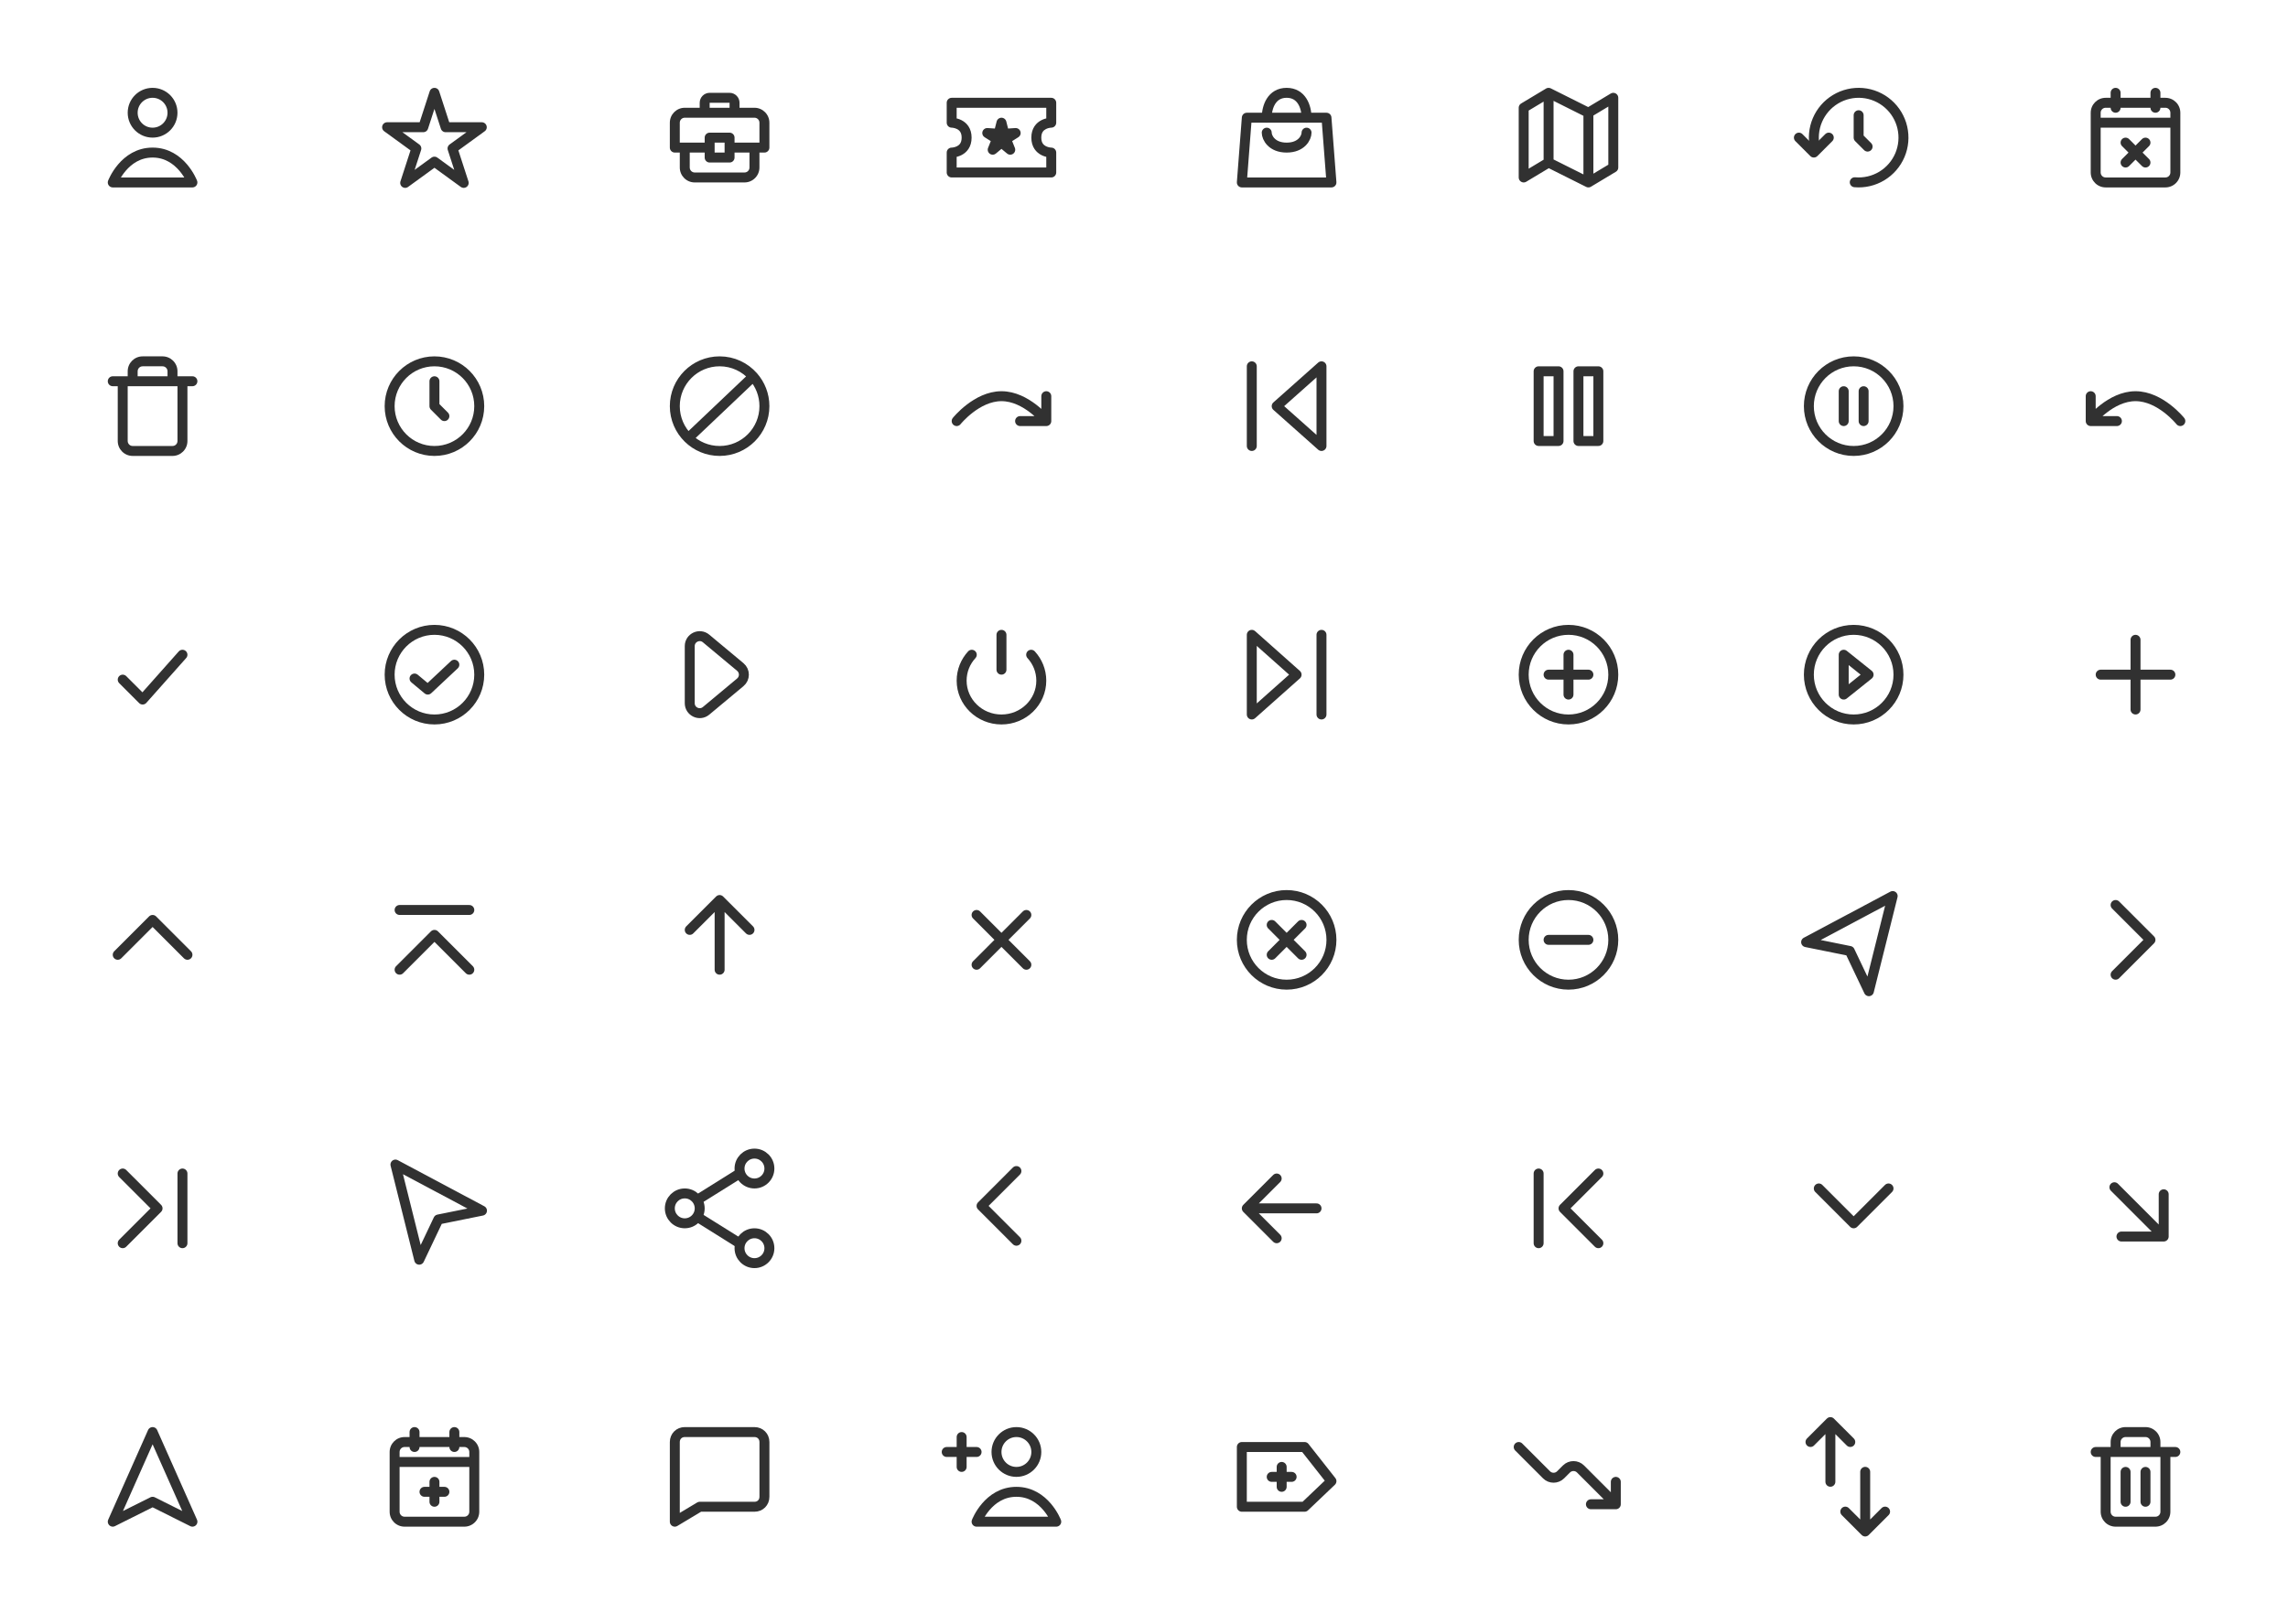 <svg width="690" height="490" viewBox="0 0 690 490" fill="none" xmlns="http://www.w3.org/2000/svg">
<path d="M398.525 134.535V110.502L385.013 122.519L398.525 134.535Z" stroke="#313131" stroke-width="3" stroke-linecap="round" stroke-linejoin="round"/>
<path d="M377.507 110.502L377.507 134.535" stroke="#313131" stroke-width="3" stroke-linecap="round" stroke-linejoin="round"/>
<path d="M482.024 112.004H476.019V133.033H482.024V112.004Z" stroke="#313131" stroke-width="3" stroke-linecap="round" stroke-linejoin="round"/>
<path d="M470.013 112.004H464.008V133.033H470.013V112.004Z" stroke="#313131" stroke-width="3" stroke-linecap="round" stroke-linejoin="round"/>
<ellipse cx="559.016" cy="122.519" rx="13.512" ry="13.518" stroke="#313131" stroke-width="3" stroke-linecap="round" stroke-linejoin="round"/>
<path d="M556.013 118.012V122.519V127.025" stroke="#313131" stroke-width="3" stroke-linecap="round" stroke-linejoin="round"/>
<path d="M562.019 118.012V122.519V127.025" stroke="#313131" stroke-width="3" stroke-linecap="round" stroke-linejoin="round"/>
<path d="M38.508 116.51C38.508 115.682 37.837 115.01 37.008 115.01C36.18 115.01 35.508 115.682 35.508 116.51H38.508ZM56.524 116.51C56.524 115.682 55.853 115.01 55.024 115.01C54.196 115.01 53.524 115.682 53.524 116.51H56.524ZM34.005 113.508C33.177 113.508 32.505 114.18 32.505 115.008C32.505 115.837 33.177 116.508 34.005 116.508V113.508ZM58.027 116.508C58.855 116.508 59.527 115.837 59.527 115.008C59.527 114.18 58.855 113.508 58.027 113.508V116.508ZM35.508 116.51V133.033H38.508V116.51H35.508ZM40.011 137.537H52.022V134.537H40.011V137.537ZM56.524 133.038V116.51H53.524V133.038H56.524ZM52.022 137.537C54.506 137.537 56.524 135.528 56.524 133.038H53.524C53.524 133.866 52.854 134.537 52.022 134.537V137.537ZM35.508 133.033C35.508 135.52 37.523 137.537 40.011 137.537V134.537C39.181 134.537 38.508 133.864 38.508 133.033H35.508ZM34.005 116.508H40.011V113.508H34.005V116.508ZM40.011 116.508H52.022V113.508H40.011V116.508ZM52.022 116.508H58.027V113.508H52.022V116.508ZM41.511 115.008V112.004H38.511V115.008H41.511ZM43.013 110.5H49.019V107.5H43.013V110.5ZM50.522 112.004V115.008H53.522V112.004H50.522ZM49.019 110.5C49.848 110.5 50.522 111.173 50.522 112.004H53.522C53.522 109.517 51.506 107.5 49.019 107.5V110.5ZM41.511 112.004C41.511 111.173 42.184 110.5 43.013 110.5V107.5C40.526 107.5 38.511 109.517 38.511 112.004H41.511Z" fill="#313131"/>
<ellipse cx="131.016" cy="122.519" rx="13.512" ry="13.518" stroke="#313131" stroke-width="3" stroke-linecap="round" stroke-linejoin="round"/>
<path d="M131.016 115.008V122.519L134.019 125.523" stroke="#313131" stroke-width="3" stroke-linecap="round" stroke-linejoin="round"/>
<path d="M227.15 113.577C224.674 110.77 221.052 109 217.016 109C209.554 109 203.504 115.052 203.504 122.519C203.504 126.3 205.056 129.719 207.558 132.173M227.15 113.577C229.252 115.96 230.528 119.09 230.528 122.519C230.528 129.985 224.479 136.037 217.016 136.037C213.333 136.037 209.995 134.563 207.558 132.173M227.15 113.577L207.558 132.173" stroke="#313131" stroke-width="3" stroke-linecap="round" stroke-linejoin="round"/>
<path d="M288.504 127.023C288.504 127.023 294.511 119.514 302.019 119.514C309.528 119.514 315.535 127.023 315.535 127.023M315.535 127.023V119.514M315.535 127.023H307.631" stroke="#313131" stroke-width="3" stroke-linecap="round" stroke-linejoin="round"/>
<path d="M657.533 127.023C657.533 127.023 651.526 119.514 644.017 119.514C636.508 119.514 630.5 127.023 630.5 127.023M630.5 127.023V119.514M630.5 127.023H638.405" stroke="#313131" stroke-width="3" stroke-linecap="round" stroke-linejoin="round"/>
<path d="M208.008 212.125V194.912C208.008 192.366 210.979 190.975 212.935 192.606L223.257 201.212C224.697 202.412 224.697 204.625 223.257 205.825L212.935 214.432C210.979 216.062 208.008 214.672 208.008 212.125Z" stroke="#313131" stroke-width="3" stroke-linecap="round" stroke-linejoin="round"/>
<path d="M377.507 215.535V191.502L391.019 203.519L377.507 215.535Z" stroke="#313131" stroke-width="3" stroke-linecap="round" stroke-linejoin="round"/>
<path d="M398.525 191.502L398.525 215.535" stroke="#313131" stroke-width="3" stroke-linecap="round" stroke-linejoin="round"/>
<path d="M556.013 209.527V197.51L563.52 203.519L556.013 209.527Z" stroke="#313131" stroke-width="3" stroke-linecap="round" stroke-linejoin="round"/>
<ellipse cx="559.016" cy="203.519" rx="13.512" ry="13.518" stroke="#313131" stroke-width="3" stroke-linecap="round" stroke-linejoin="round"/>
<path d="M293.064 197.51C291.162 199.583 290.005 202.32 290.005 205.321C290.005 211.792 295.383 217.037 302.016 217.037C308.649 217.037 314.027 211.792 314.027 205.321C314.027 202.32 312.87 199.583 310.969 197.51" stroke="#313131" stroke-width="3" stroke-linecap="round" stroke-linejoin="round"/>
<path d="M302.016 202.017V191.502" stroke="#313131" stroke-width="3" stroke-linecap="round" stroke-linejoin="round"/>
<path d="M37.008 205.021L43.013 211.029L55.024 197.51" stroke="#313131" stroke-width="3" stroke-linecap="round" stroke-linejoin="round"/>
<ellipse cx="131.016" cy="203.519" rx="13.512" ry="13.518" stroke="#313131" stroke-width="3" stroke-linecap="round" stroke-linejoin="round"/>
<path d="M125.011 204.687L129.014 208.025L137.021 200.514" stroke="#313131" stroke-width="3" stroke-linecap="round" stroke-linejoin="round"/>
<ellipse cx="473.016" cy="203.519" rx="13.512" ry="13.518" stroke="#313131" stroke-width="3" stroke-linecap="round" stroke-linejoin="round"/>
<path d="M474.516 197.51C474.516 196.682 473.845 196.01 473.016 196.01C472.188 196.01 471.516 196.682 471.516 197.51H474.516ZM471.516 209.527C471.516 210.355 472.188 211.027 473.016 211.027C473.845 211.027 474.516 210.355 474.516 209.527H471.516ZM467.011 202.019C466.182 202.019 465.511 202.69 465.511 203.519C465.511 204.347 466.182 205.019 467.011 205.019V202.019ZM479.021 205.019C479.85 205.019 480.521 204.347 480.521 203.519C480.521 202.69 479.85 202.019 479.021 202.019L479.021 205.019ZM471.516 197.51V203.519H474.516V197.51H471.516ZM471.516 203.519V209.527H474.516V203.519H471.516ZM467.011 205.019H473.016V202.019H467.011V205.019ZM473.016 205.019L479.021 205.019L479.021 202.019L473.016 202.019L473.016 205.019Z" fill="#313131"/>
<path d="M645.519 193.004C645.519 192.176 644.847 191.504 644.019 191.504C643.19 191.504 642.519 192.176 642.519 193.004H645.519ZM642.519 214.033C642.519 214.861 643.19 215.533 644.019 215.533C644.847 215.533 645.519 214.861 645.519 214.033H642.519ZM633.508 202.019C632.679 202.019 632.008 202.69 632.008 203.519C632.008 204.347 632.679 205.019 633.508 205.019V202.019ZM654.53 205.019C655.358 205.019 656.03 204.347 656.03 203.519C656.03 202.69 655.358 202.019 654.53 202.019L654.53 205.019ZM642.519 193.004V203.519H645.519V193.004H642.519ZM642.519 203.519V214.033H645.519V203.519H642.519ZM633.508 205.019H644.019V202.019H633.508V205.019ZM644.019 205.019L654.53 205.019L654.53 202.019L644.019 202.019L644.019 205.019Z" fill="#313131"/>
<path d="M294.509 291.029L302.016 283.519M309.523 276.008L302.016 283.519M302.016 283.519L309.523 291.029M302.016 283.519L294.509 276.008" stroke="#313131" stroke-width="3" stroke-linecap="round" stroke-linejoin="round"/>
<ellipse cx="388.016" cy="283.519" rx="13.512" ry="13.518" stroke="#313131" stroke-width="3" stroke-linecap="round" stroke-linejoin="round"/>
<path d="M383.512 288.025L388.016 283.519M392.52 279.012L388.016 283.519M388.016 283.519L392.52 288.025M388.016 283.519L383.512 279.012" stroke="#313131" stroke-width="3" stroke-linecap="round" stroke-linejoin="round"/>
<ellipse cx="473.016" cy="283.519" rx="13.512" ry="13.518" stroke="#313131" stroke-width="3" stroke-linecap="round" stroke-linejoin="round"/>
<path d="M467.011 282.019C466.182 282.019 465.511 282.69 465.511 283.519C465.511 284.347 466.182 285.019 467.011 285.019V282.019ZM479.021 285.019C479.85 285.019 480.521 284.347 480.521 283.519C480.521 282.69 479.85 282.019 479.021 282.019V285.019ZM467.011 285.019H473.016V282.019H467.011V285.019ZM473.016 285.019H479.021V282.019H473.016V285.019Z" fill="#313131"/>
<path d="M557.84 286.874L544.678 284.21L570.78 270.304L563.608 299.007L557.84 286.874Z" stroke="#313131" stroke-width="3" stroke-linecap="round" stroke-linejoin="round"/>
<path d="M35.507 288.022L46.019 277.51L56.531 288.022" stroke="#313131" stroke-width="3.003" stroke-linecap="round" stroke-linejoin="round"/>
<path d="M638.011 273.004L648.523 283.517L638.011 294.03" stroke="#313131" stroke-width="3.004" stroke-linecap="round" stroke-linejoin="round"/>
<path d="M141.531 292.527L131.019 282.015L120.507 292.527" stroke="#313131" stroke-width="3" stroke-miterlimit="10" stroke-linecap="round" stroke-linejoin="round"/>
<path d="M141.531 274.506H120.507" stroke="#313131" stroke-width="3" stroke-miterlimit="10" stroke-linecap="round" stroke-linejoin="round"/>
<path d="M217.018 292.526V271.502M217.018 271.502L208.008 280.512M217.018 271.502L226.028 280.512" stroke="#313131" stroke-width="3" stroke-linecap="round" stroke-linejoin="round"/>
<path d="M132.192 367.874L145.354 365.21L119.252 351.304L126.424 380.007L132.192 367.874Z" stroke="#313131" stroke-width="3" stroke-linecap="round" stroke-linejoin="round"/>
<ellipse cx="227.526" cy="376.535" rx="4.504" ry="4.506" stroke="#313131" stroke-width="3" stroke-linecap="round" stroke-linejoin="round"/>
<ellipse cx="227.526" cy="352.502" rx="4.504" ry="4.506" stroke="#313131" stroke-width="3" stroke-linecap="round" stroke-linejoin="round"/>
<ellipse cx="206.507" cy="364.518" rx="4.504" ry="4.506" stroke="#313131" stroke-width="3" stroke-linecap="round" stroke-linejoin="round"/>
<path d="M223.021 375.033L211.011 367.523M211.011 361.514L223.021 354.004" stroke="#313131" stroke-width="3" stroke-linecap="round" stroke-linejoin="round"/>
<path d="M306.523 374.282L296.011 363.77L306.523 353.258" stroke="#313131" stroke-width="3.003" stroke-linecap="round" stroke-linejoin="round"/>
<path d="M569.525 358.513L559.013 369.025L548.502 358.513" stroke="#313131" stroke-width="3.003" stroke-linecap="round" stroke-linejoin="round"/>
<path d="M397.029 364.521L376.005 364.521M376.005 364.521L385.015 373.531M376.005 364.521L385.015 355.51" stroke="#313131" stroke-width="3" stroke-linecap="round" stroke-linejoin="round"/>
<path d="M637.648 358.146L652.513 373.015M652.513 373.015L639.772 373.015M652.513 373.015L652.513 360.27" stroke="#313131" stroke-width="3" stroke-linecap="round" stroke-linejoin="round"/>
<path d="M37.004 375.028L47.516 364.516L37.004 354.004" stroke="#313131" stroke-width="3" stroke-miterlimit="10" stroke-linecap="round" stroke-linejoin="round"/>
<path d="M55.024 375.028L55.024 354.004" stroke="#313131" stroke-width="3" stroke-miterlimit="10" stroke-linecap="round" stroke-linejoin="round"/>
<path d="M482.028 375.028L471.517 364.516L482.028 354.004" stroke="#313131" stroke-width="3" stroke-miterlimit="10" stroke-linecap="round" stroke-linejoin="round"/>
<path d="M464.008 375.028L464.008 354.004" stroke="#313131" stroke-width="3" stroke-miterlimit="10" stroke-linecap="round" stroke-linejoin="round"/>
<path d="M458.003 436.506L466.39 444.896C467.563 446.069 469.465 446.069 470.638 444.896L472.396 443.137C473.569 441.964 475.472 441.964 476.645 443.137L487.284 453.78M487.284 453.78H479.776M487.284 453.78V447.021" stroke="#313131" stroke-width="3" stroke-linecap="round" stroke-linejoin="round"/>
<path d="M551.996 446.994V428.994M551.996 428.994L557.994 434.994M551.996 428.994L545.998 434.994" stroke="#313131" stroke-width="3" stroke-linecap="round" stroke-linejoin="round"/>
<path d="M562.493 443.994L562.493 461.994M562.493 461.994L568.491 455.994M562.493 461.994L556.495 455.994" stroke="#313131" stroke-width="3" stroke-linecap="round" stroke-linejoin="round"/>
<path d="M636.509 439.51C636.509 438.682 635.838 438.01 635.009 438.01C634.181 438.01 633.509 438.682 633.509 439.51H636.509ZM654.528 439.51C654.528 438.682 653.857 438.01 653.028 438.01C652.2 438.01 651.528 438.682 651.528 439.51H654.528ZM632.006 436.508C631.178 436.508 630.506 437.18 630.506 438.008C630.506 438.837 631.178 439.508 632.006 439.508V436.508ZM656.031 439.508C656.86 439.508 657.531 438.837 657.531 438.008C657.531 437.18 656.86 436.508 656.031 436.508V439.508ZM633.509 439.51V456.033H636.509V439.51H633.509ZM638.013 460.537H650.025V457.537H638.013V460.537ZM654.528 456.038V439.51H651.528V456.038H654.528ZM650.025 460.537C652.51 460.537 654.528 458.528 654.528 456.038H651.528C651.528 456.866 650.858 457.537 650.025 457.537V460.537ZM633.509 456.033C633.509 458.52 635.525 460.537 638.013 460.537V457.537C637.183 457.537 636.509 456.864 636.509 456.033H633.509ZM632.006 439.508H638.013V436.508H632.006V439.508ZM638.013 439.508H650.025V436.508H638.013V439.508ZM650.025 439.508H656.031V436.508H650.025V439.508ZM639.513 438.008V435.004H636.513V438.008H639.513ZM641.016 433.5H647.022V430.5H641.016V433.5ZM648.525 435.004V438.008H651.525V435.004H648.525ZM647.022 433.5C647.852 433.5 648.525 434.173 648.525 435.004H651.525C651.525 432.517 649.509 430.5 647.022 430.5V433.5ZM639.513 435.004C639.513 434.173 640.186 433.5 641.016 433.5V430.5C638.528 430.5 636.513 432.517 636.513 435.004H639.513Z" fill="#313131"/>
<path d="M641.016 444.016V453.029" stroke="#313131" stroke-width="3" stroke-linecap="round" stroke-linejoin="round"/>
<path d="M647.022 444.016V453.029" stroke="#313131" stroke-width="3" stroke-linecap="round" stroke-linejoin="round"/>
<path d="M46.021 453.025L34.007 459.033L46.021 432L58.036 459.033L46.021 453.025Z" stroke="#313131" stroke-width="3" stroke-linecap="round" stroke-linejoin="round"/>
<path d="M393.424 436.506H374.505V454.531H393.424L401.533 446.806L393.424 436.506Z" stroke="#313131" stroke-width="3" stroke-linecap="round" stroke-linejoin="round"/>
<path d="M388.017 442.514C388.017 441.686 387.346 441.014 386.517 441.014C385.689 441.014 385.017 441.686 385.017 442.514H388.017ZM385.017 448.523C385.017 449.351 385.689 450.023 386.517 450.023C387.346 450.023 388.017 449.351 388.017 448.523H385.017ZM383.514 444.019C382.686 444.019 382.014 444.69 382.014 445.519C382.014 446.347 382.686 447.019 383.514 447.019V444.019ZM389.52 447.019C390.349 447.019 391.02 446.347 391.02 445.519C391.02 444.69 390.349 444.019 389.52 444.019L389.52 447.019ZM385.017 442.514V445.519H388.017V442.514H385.017ZM385.017 445.519V448.523H388.017V445.519H385.017ZM383.514 447.019H386.517V444.019H383.514V447.019ZM386.517 447.019L389.52 447.019L389.52 444.019L386.517 444.019L386.517 447.019Z" fill="#313131"/>
<path d="M123.513 436.506C123.513 437.335 124.184 438.006 125.013 438.006C125.841 438.006 126.513 437.335 126.513 436.506H123.513ZM126.513 432C126.513 431.172 125.841 430.5 125.013 430.5C124.184 430.5 123.513 431.172 123.513 432H126.513ZM135.525 436.506C135.525 437.335 136.197 438.006 137.025 438.006C137.854 438.006 138.525 437.335 138.525 436.506H135.525ZM138.525 432C138.525 431.172 137.854 430.5 137.025 430.5C136.197 430.5 135.525 431.172 135.525 432H138.525ZM122.01 460.537H140.028V457.537H122.01V460.537ZM140.028 433.504H122.01V436.504H140.028V433.504ZM117.506 438.008V441.012H120.506V438.008H117.506ZM117.506 441.012V456.033H120.506V441.012H117.506ZM144.531 456.033V441.012H141.531V456.033H144.531ZM144.531 441.012V438.008H141.531V441.012H144.531ZM126.513 436.506V432H123.513V436.506H126.513ZM138.525 436.506V432H135.525V436.506H138.525ZM119.006 442.512H131.019V439.512H119.006V442.512ZM131.019 442.512H143.031V439.512H131.019V442.512ZM122.01 433.504C119.523 433.504 117.506 435.52 117.506 438.008H120.506C120.506 437.177 121.18 436.504 122.01 436.504V433.504ZM140.028 436.504C140.858 436.504 141.531 437.177 141.531 438.008H144.531C144.531 435.52 142.515 433.504 140.028 433.504V436.504ZM140.028 460.537C142.515 460.537 144.531 458.521 144.531 456.033H141.531C141.531 456.864 140.858 457.537 140.028 457.537V460.537ZM122.01 457.537C121.18 457.537 120.506 456.864 120.506 456.033H117.506C117.506 458.521 119.523 460.537 122.01 460.537V457.537Z" fill="#313131"/>
<path d="M132.519 447.021C132.519 446.192 131.847 445.521 131.019 445.521C130.19 445.521 129.519 446.192 129.519 447.021H132.519ZM129.519 453.029C129.519 453.857 130.19 454.529 131.019 454.529C131.847 454.529 132.519 453.857 132.519 453.029H129.519ZM128.016 448.525C127.187 448.525 126.516 449.196 126.516 450.025C126.516 450.853 127.187 451.525 128.016 451.525V448.525ZM134.022 451.525C134.85 451.525 135.522 450.853 135.522 450.025C135.522 449.196 134.85 448.525 134.022 448.525L134.022 451.525ZM129.519 447.021V450.025H132.519V447.021H129.519ZM129.519 450.025V453.029H132.519V450.025H129.519ZM128.016 451.525H131.019V448.525H128.016V451.525ZM131.019 451.525L134.022 451.525L134.022 448.525L131.019 448.525L131.019 451.525Z" fill="#313131"/>
<path d="M211.012 454.531H227.546C229.253 454.531 230.533 453.234 230.533 451.527V435.004C230.533 433.297 229.237 432 227.53 432H206.508C204.801 432 203.505 433.297 203.505 435.004V454.531V459.037L211.012 454.531Z" stroke="#313131" stroke-width="3" stroke-miterlimit="10" stroke-linecap="round" stroke-linejoin="round"/>
<path d="M291.506 433.502C291.506 432.674 290.835 432.002 290.006 432.002C289.178 432.002 288.506 432.674 288.506 433.502H291.506ZM288.506 442.514C288.506 443.343 289.178 444.014 290.006 444.014C290.835 444.014 291.506 443.343 291.506 442.514H288.506ZM285.502 436.508C284.673 436.508 284.002 437.18 284.002 438.008C284.002 438.837 284.673 439.508 285.502 439.508V436.508ZM294.511 439.508C295.339 439.508 296.011 438.837 296.011 438.008C296.011 437.18 295.339 436.508 294.511 436.508L294.511 439.508ZM288.506 433.502V438.008H291.506V433.502H288.506ZM288.506 438.008V442.514H291.506V438.008H288.506ZM285.502 439.508H290.006V436.508H285.502V439.508ZM290.006 439.508L294.511 439.508L294.511 436.508L290.006 436.508L290.006 439.508Z" fill="#313131"/>
<path d="M318.536 459.037H294.511C294.511 459.037 297.942 450.025 306.524 450.025C315.105 450.025 318.536 459.037 318.536 459.037Z" stroke="#313131" stroke-width="3" stroke-linecap="round" stroke-linejoin="round"/>
<ellipse cx="306.523" cy="438.008" rx="6.006" ry="6.008" stroke="#313131" stroke-width="3" stroke-linecap="round" stroke-linejoin="round"/>
<path d="M560.517 34.759V41.519L563.22 44.222" stroke="#313131" stroke-width="3" stroke-linecap="round" stroke-linejoin="round"/>
<path d="M559.344 54.979C562.187 55.228 565.036 54.57 567.483 53.1C569.929 51.63 571.847 49.423 572.963 46.796C574.078 44.169 574.333 41.256 573.691 38.475C573.049 35.694 571.543 33.188 569.389 31.315C567.235 29.443 564.543 28.3 561.7 28.051C558.856 27.803 556.007 28.46 553.561 29.93C551.114 31.4 549.196 33.607 548.081 36.234C546.966 38.862 546.711 41.775 547.353 44.556" stroke="#313131" stroke-width="3.003" stroke-linecap="round" stroke-linejoin="round"/>
<path d="M542.501 41.515L547.006 46.02L551.512 41.515" stroke="#313131" stroke-width="3.003" stroke-linecap="round" stroke-linejoin="round"/>
<path d="M636.513 32.506C636.513 33.335 637.184 34.006 638.013 34.006C638.841 34.006 639.513 33.335 639.513 32.506H636.513ZM639.513 28C639.513 27.172 638.841 26.5 638.013 26.5C637.184 26.5 636.513 27.172 636.513 28H639.513ZM648.525 32.506C648.525 33.335 649.197 34.006 650.025 34.006C650.854 34.006 651.525 33.335 651.525 32.506H648.525ZM651.525 28C651.525 27.172 650.854 26.5 650.025 26.5C649.197 26.5 648.525 27.172 648.525 28H651.525ZM635.01 56.537H653.028V53.537H635.01V56.537ZM653.028 29.504H635.01V32.504H653.028V29.504ZM630.506 34.008V37.012H633.506V34.008H630.506ZM630.506 37.012V52.033H633.506V37.012H630.506ZM657.531 52.033V37.012H654.531V52.033H657.531ZM657.531 37.012V34.008H654.531V37.012H657.531ZM639.513 32.506V28H636.513V32.506H639.513ZM651.525 32.506V28H648.525V32.506H651.525ZM632.006 38.512H644.019V35.512H632.006V38.512ZM644.019 38.512H656.031V35.512H644.019V38.512ZM635.01 29.504C632.523 29.504 630.506 31.52 630.506 34.008H633.506C633.506 33.177 634.18 32.504 635.01 32.504V29.504ZM653.028 32.504C653.858 32.504 654.531 33.177 654.531 34.008H657.531C657.531 31.52 655.515 29.504 653.028 29.504V32.504ZM653.028 56.537C655.515 56.537 657.531 54.521 657.531 52.033H654.531C654.531 52.864 653.858 53.537 653.028 53.537V56.537ZM635.01 53.537C634.18 53.537 633.506 52.864 633.506 52.033H630.506C630.506 54.521 632.523 56.537 635.01 56.537V53.537Z" fill="#313131"/>
<path d="M641.016 49.029L647.022 43.021" stroke="#313131" stroke-width="3" stroke-linecap="round" stroke-linejoin="round"/>
<path d="M647.022 49.029L641.016 43.021" stroke="#313131" stroke-width="3" stroke-linecap="round" stroke-linejoin="round"/>
<path d="M46.016 46.025C54.596 46.025 58.027 55.037 58.027 55.037H46.016H34.005C34.005 55.037 37.436 46.025 46.016 46.025Z" stroke="#313131" stroke-width="3" stroke-linecap="round" stroke-linejoin="round"/>
<ellipse cx="46.016" cy="34.008" rx="6.005" ry="6.008" stroke="#313131" stroke-width="3" stroke-linecap="round" stroke-linejoin="round"/>
<path d="M131.016 28L134.387 38.379H145.295L136.47 44.794L139.841 55.172L131.016 48.758L122.191 55.172L125.562 44.794L116.737 38.379H127.645L131.016 28Z" stroke="#313131" stroke-width="3" stroke-linecap="round" stroke-linejoin="round"/>
<path d="M230.528 44.523V46.023C231.357 46.023 232.028 45.351 232.028 44.523H230.528ZM203.504 44.523H202.004C202.004 45.351 202.676 46.023 203.504 46.023V44.523ZM220.019 41.519H221.519C221.519 40.69 220.847 40.019 220.019 40.019V41.519ZM214.013 41.519V40.019C213.185 40.019 212.513 40.69 212.513 41.519H214.013ZM220.019 47.527V49.027C220.847 49.027 221.519 48.355 221.519 47.527H220.019ZM214.013 47.527H212.513C212.513 48.355 213.185 49.027 214.013 49.027V47.527ZM211.012 34.008C211.012 34.837 211.684 35.508 212.512 35.508C213.34 35.508 214.012 34.837 214.012 34.008H211.012ZM220.02 34.008C220.02 34.837 220.692 35.508 221.52 35.508C222.349 35.508 223.02 34.837 223.02 34.008H220.02ZM209.509 55.035H224.523V52.035H209.509V55.035ZM229.025 50.531V44.523H226.025V50.531H229.025ZM205.007 44.523V50.531H208.007V44.523H205.007ZM232.028 44.523V37.012H229.028V44.523H232.028ZM227.525 32.508H206.507V35.508H227.525V32.508ZM202.004 37.012V44.523H205.004V37.012H202.004ZM203.504 46.023H206.507V43.023H203.504V46.023ZM227.525 46.023H230.528V43.023H227.525V46.023ZM227.525 43.023H220.019V46.023H227.525V43.023ZM221.519 44.523V41.519H218.519V44.523H221.519ZM220.019 40.019H214.013V43.019H220.019V40.019ZM221.519 47.527V44.523H218.519V47.527H221.519ZM212.513 41.519V44.523H215.513V41.519H212.513ZM212.513 44.523V47.527H215.513V44.523H212.513ZM206.507 46.023H214.013V43.023H206.507V46.023ZM206.507 32.508C204.019 32.508 202.004 34.526 202.004 37.012H205.004C205.004 36.181 205.677 35.508 206.507 35.508V32.508ZM232.028 37.012C232.028 34.526 230.013 32.508 227.525 32.508V35.508C228.355 35.508 229.028 36.181 229.028 37.012H232.028ZM224.523 55.035C227.01 55.035 229.025 53.018 229.025 50.531H226.025C226.025 51.362 225.352 52.035 224.523 52.035V55.035ZM209.509 52.035C208.68 52.035 208.007 51.362 208.007 50.531H205.007C205.007 53.018 207.022 55.035 209.509 55.035V52.035ZM214.012 34.008V31.004H211.012V34.008H214.012ZM214.013 31.002H220.019V28.002H214.013V31.002ZM220.02 31.004V34.008H223.02V31.004H220.02ZM220.019 31.002C220.021 31.002 220.021 31.002 220.02 31.002C220.02 31.002 220.019 31.002 220.019 31.002C220.018 31.001 220.018 31.001 220.019 31.002C220.021 31.004 220.021 31.004 220.021 31.003C220.02 31.003 220.02 31.003 220.02 31.002C220.02 31.001 220.02 31.002 220.02 31.004H223.02C223.02 29.347 221.677 28.002 220.019 28.002V31.002ZM214.012 31.004C214.012 31.002 214.012 31.001 214.012 31.002C214.012 31.003 214.012 31.003 214.012 31.003C214.011 31.004 214.011 31.004 214.013 31.002C214.014 31.001 214.015 31.001 214.014 31.002C214.013 31.002 214.012 31.002 214.012 31.002C214.011 31.002 214.011 31.002 214.013 31.002V28.002C212.355 28.002 211.012 29.347 211.012 31.004H214.012ZM214.013 49.027H220.019V46.027H214.013V49.027Z" fill="#313131"/>
<path d="M287.003 37.012H285.503C285.503 37.841 286.174 38.512 287.003 38.512V37.012ZM287.003 31.004V29.504C286.174 29.504 285.503 30.176 285.503 31.004H287.003ZM287.003 52.033H285.503C285.503 52.861 286.174 53.533 287.003 53.533V52.033ZM287.003 46.025V44.525C286.174 44.525 285.503 45.196 285.503 46.025H287.003ZM317.029 37.012V38.512C317.858 38.512 318.529 37.841 318.529 37.012H317.029ZM317.029 31.004H318.529C318.529 30.176 317.858 29.504 317.029 29.504V31.004ZM317.029 52.033V53.533C317.858 53.533 318.529 52.861 318.529 52.033H317.029ZM317.029 46.025H318.529C318.529 45.196 317.858 44.525 317.029 44.525V46.025ZM293.007 41.519C293.007 40.13 292.655 38.988 292.051 38.082C291.453 37.184 290.667 36.605 289.926 36.234C289.191 35.866 288.474 35.69 287.953 35.603C287.689 35.559 287.466 35.537 287.303 35.525C287.221 35.519 287.154 35.516 287.103 35.514C287.078 35.513 287.057 35.513 287.04 35.513C287.031 35.513 287.024 35.513 287.018 35.512C287.015 35.512 287.012 35.512 287.009 35.512C287.008 35.512 287.007 35.512 287.006 35.512C287.005 35.512 287.004 35.512 287.004 35.512C287.003 35.512 287.003 35.512 287.003 37.012C287.003 38.512 287.002 38.512 287.001 38.512C287.001 38.512 287 38.512 287 38.512C286.999 38.512 286.998 38.512 286.998 38.512C286.996 38.512 286.995 38.512 286.994 38.512C286.992 38.512 286.991 38.512 286.991 38.512C286.992 38.512 286.996 38.512 287.003 38.513C287.019 38.513 287.048 38.514 287.089 38.517C287.173 38.523 287.301 38.536 287.46 38.562C287.784 38.616 288.193 38.722 288.584 38.917C288.969 39.11 289.308 39.375 289.555 39.745C289.795 40.106 290.007 40.654 290.007 41.519H293.007ZM288.503 37.012V31.004H285.503V37.012H288.503ZM288.503 52.033V46.025H285.503V52.033H288.503ZM287.003 46.025C287.003 47.525 287.003 47.525 287.004 47.525C287.004 47.525 287.005 47.525 287.006 47.525C287.007 47.525 287.008 47.525 287.009 47.525C287.012 47.525 287.015 47.525 287.018 47.525C287.024 47.525 287.031 47.525 287.04 47.524C287.057 47.524 287.078 47.524 287.103 47.523C287.154 47.521 287.221 47.518 287.303 47.512C287.466 47.5 287.689 47.478 287.953 47.434C288.474 47.347 289.191 47.171 289.926 46.803C290.667 46.432 291.453 45.853 292.051 44.955C292.655 44.049 293.007 42.907 293.007 41.519H290.007C290.007 42.383 289.795 42.931 289.555 43.292C289.308 43.662 288.969 43.927 288.584 44.12C288.193 44.316 287.784 44.421 287.46 44.475C287.301 44.501 287.173 44.514 287.089 44.52C287.048 44.523 287.019 44.524 287.003 44.524C286.996 44.525 286.992 44.525 286.991 44.525C286.991 44.525 286.992 44.525 286.994 44.525C286.995 44.525 286.996 44.525 286.998 44.525C286.998 44.525 286.999 44.525 287 44.525C287 44.525 287.001 44.525 287.001 44.525C287.002 44.525 287.003 44.525 287.003 46.025ZM314.025 41.519C314.025 40.654 314.237 40.106 314.477 39.745C314.724 39.375 315.064 39.11 315.449 38.917C315.839 38.722 316.248 38.616 316.572 38.562C316.731 38.536 316.86 38.523 316.943 38.517C316.984 38.514 317.014 38.513 317.029 38.513C317.037 38.512 317.041 38.512 317.041 38.512C317.041 38.512 317.04 38.512 317.038 38.512C317.037 38.512 317.036 38.512 317.035 38.512C317.034 38.512 317.033 38.512 317.032 38.512C317.032 38.512 317.031 38.512 317.031 38.512C317.03 38.512 317.029 38.512 317.029 37.012C317.029 35.512 317.029 35.512 317.028 35.512C317.028 35.512 317.027 35.512 317.026 35.512C317.025 35.512 317.024 35.512 317.023 35.512C317.02 35.512 317.017 35.512 317.014 35.512C317.008 35.513 317.001 35.513 316.992 35.513C316.976 35.513 316.954 35.513 316.929 35.514C316.878 35.516 316.811 35.519 316.729 35.525C316.566 35.537 316.343 35.559 316.079 35.603C315.558 35.69 314.842 35.866 314.106 36.234C313.365 36.605 312.579 37.184 311.981 38.082C311.377 38.988 311.025 40.13 311.025 41.519H314.025ZM318.529 37.012V31.004H315.529V37.012H318.529ZM318.529 52.033V46.025H315.529V52.033H318.529ZM317.029 46.025C317.029 44.525 317.03 44.525 317.031 44.525C317.031 44.525 317.032 44.525 317.032 44.525C317.033 44.525 317.034 44.525 317.035 44.525C317.036 44.525 317.037 44.525 317.038 44.525C317.04 44.525 317.041 44.525 317.041 44.525C317.041 44.525 317.037 44.525 317.029 44.524C317.014 44.524 316.984 44.523 316.943 44.52C316.86 44.514 316.731 44.501 316.572 44.475C316.248 44.421 315.839 44.316 315.449 44.12C315.064 43.927 314.724 43.662 314.477 43.292C314.237 42.931 314.025 42.383 314.025 41.519H311.025C311.025 42.907 311.377 44.049 311.981 44.955C312.579 45.853 313.365 46.432 314.106 46.803C314.842 47.171 315.558 47.347 316.079 47.434C316.343 47.478 316.566 47.5 316.729 47.512C316.811 47.518 316.878 47.521 316.929 47.523C316.954 47.524 316.976 47.524 316.992 47.524C317.001 47.525 317.008 47.525 317.014 47.525C317.017 47.525 317.02 47.525 317.023 47.525C317.024 47.525 317.025 47.525 317.026 47.525C317.027 47.525 317.028 47.525 317.028 47.525C317.029 47.525 317.029 47.525 317.029 46.025ZM287.003 32.504H317.029V29.504H287.003V32.504ZM317.029 50.533H287.003V53.533H317.029V50.533Z" fill="#313131"/>
<path d="M302.016 37.012L302.863 40.352L306.3 40.126L303.387 41.964L304.664 45.164L302.016 42.961L299.369 45.164L300.645 41.964L297.733 40.126L301.169 40.352L302.016 37.012Z" stroke="#313131" stroke-width="3" stroke-linecap="round" stroke-linejoin="round"/>
<path d="M376.005 35.51H400.027L401.528 55.037H374.504L376.005 35.51Z" stroke="#313131" stroke-width="3" stroke-linecap="round" stroke-linejoin="round"/>
<path d="M394.021 35.51C394.021 32.192 392.52 28 388.016 28C383.512 28 382.011 32.192 382.011 35.51" stroke="#313131" stroke-width="3" stroke-linecap="round" stroke-linejoin="round"/>
<path d="M394.021 40.017C394.021 41.51 392.52 44.523 388.016 44.523C383.512 44.523 382.011 41.51 382.011 40.017" stroke="#313131" stroke-width="3" stroke-linecap="round" stroke-linejoin="round"/>
<path d="M467.011 28L459.504 32.506V53.535L467.011 49.029M467.011 28L479.021 34.008M467.011 28V49.029M479.021 34.008L486.528 29.502V50.531L479.021 55.037M479.021 34.008V55.037M479.021 55.037L467.011 49.029" stroke="#313131" stroke-width="3" stroke-linecap="round" stroke-linejoin="round"/>
</svg>
